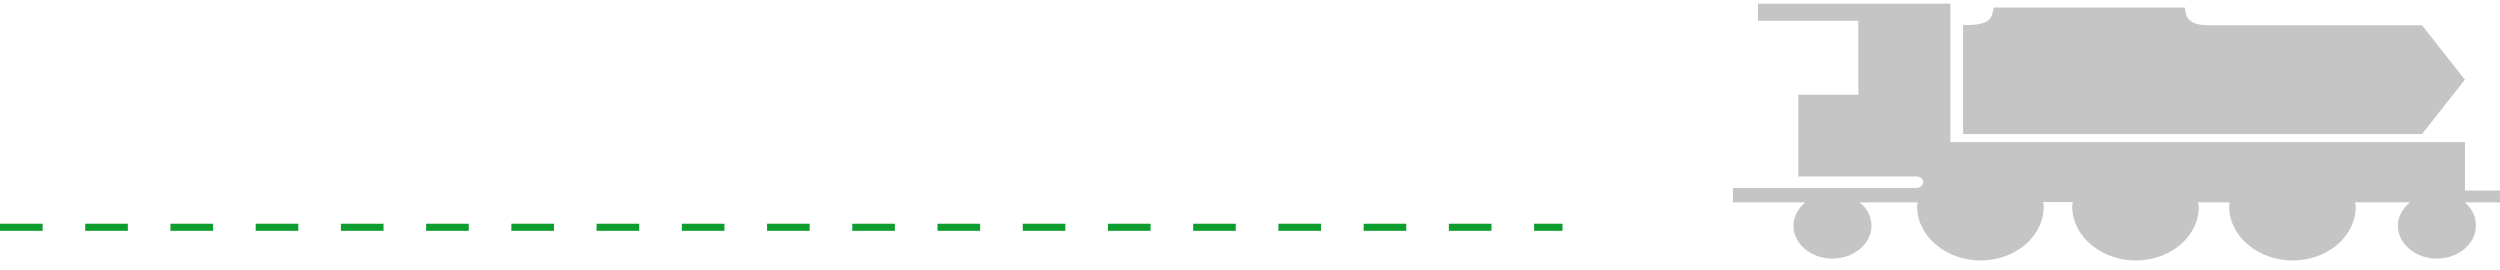 <svg width="176" height="19" fill="none" xmlns="http://www.w3.org/2000/svg"><path d="M0 16h110" stroke="#0E9E2F" stroke-width=".5" stroke-dasharray="3 3"/><path d="M165.786 14.246h3.888c-.524.416-.864 1.015-.864 1.64 0 1.277 1.235 2.317 2.747 2.317 1.512 0 2.747-1.04 2.747-2.316 0-.599-.248-1.172-.772-1.64H176v-.835h-2.468V10h-36.225V.26h-13.546v1.2h7.066v5.207h-4.228v5.757h8.362c.616.077.556.755-.031.806H122v1.017h5.092c-.493.415-.832 1.014-.832 1.64 0 1.276 1.234 2.317 2.746 2.317s2.745-1.04 2.745-2.317c0-.651-.34-1.248-.833-1.64h4.104a1.13 1.13 0 00-.06.285c0 2.084 2.036 3.803 4.474 3.803 2.437 0 4.442-1.692 4.442-3.803 0-.077-.03-.208-.03-.312h2.068c0 .129-.031.234-.031.312 0 2.084 2.036 3.803 4.474 3.803 2.437 0 4.443-1.692 4.443-3.803 0-.052-.031-.13-.062-.285h2.222c0 .13-.031.209-.031.285 0 2.084 2.035 3.803 4.474 3.803 2.437 0 4.443-1.692 4.443-3.803 0-.076-.031-.157-.062-.285" fill="#C5C5C5"/><path d="M162.329 1.78h8.179l3.023 3.828-3.023 3.83h-32.307V1.756c2.159.078 2.005-.678 2.159-1.225h13.454c.06.417 0 1.25 1.697 1.25h6.818z" fill="#C5C5C5"/></svg>